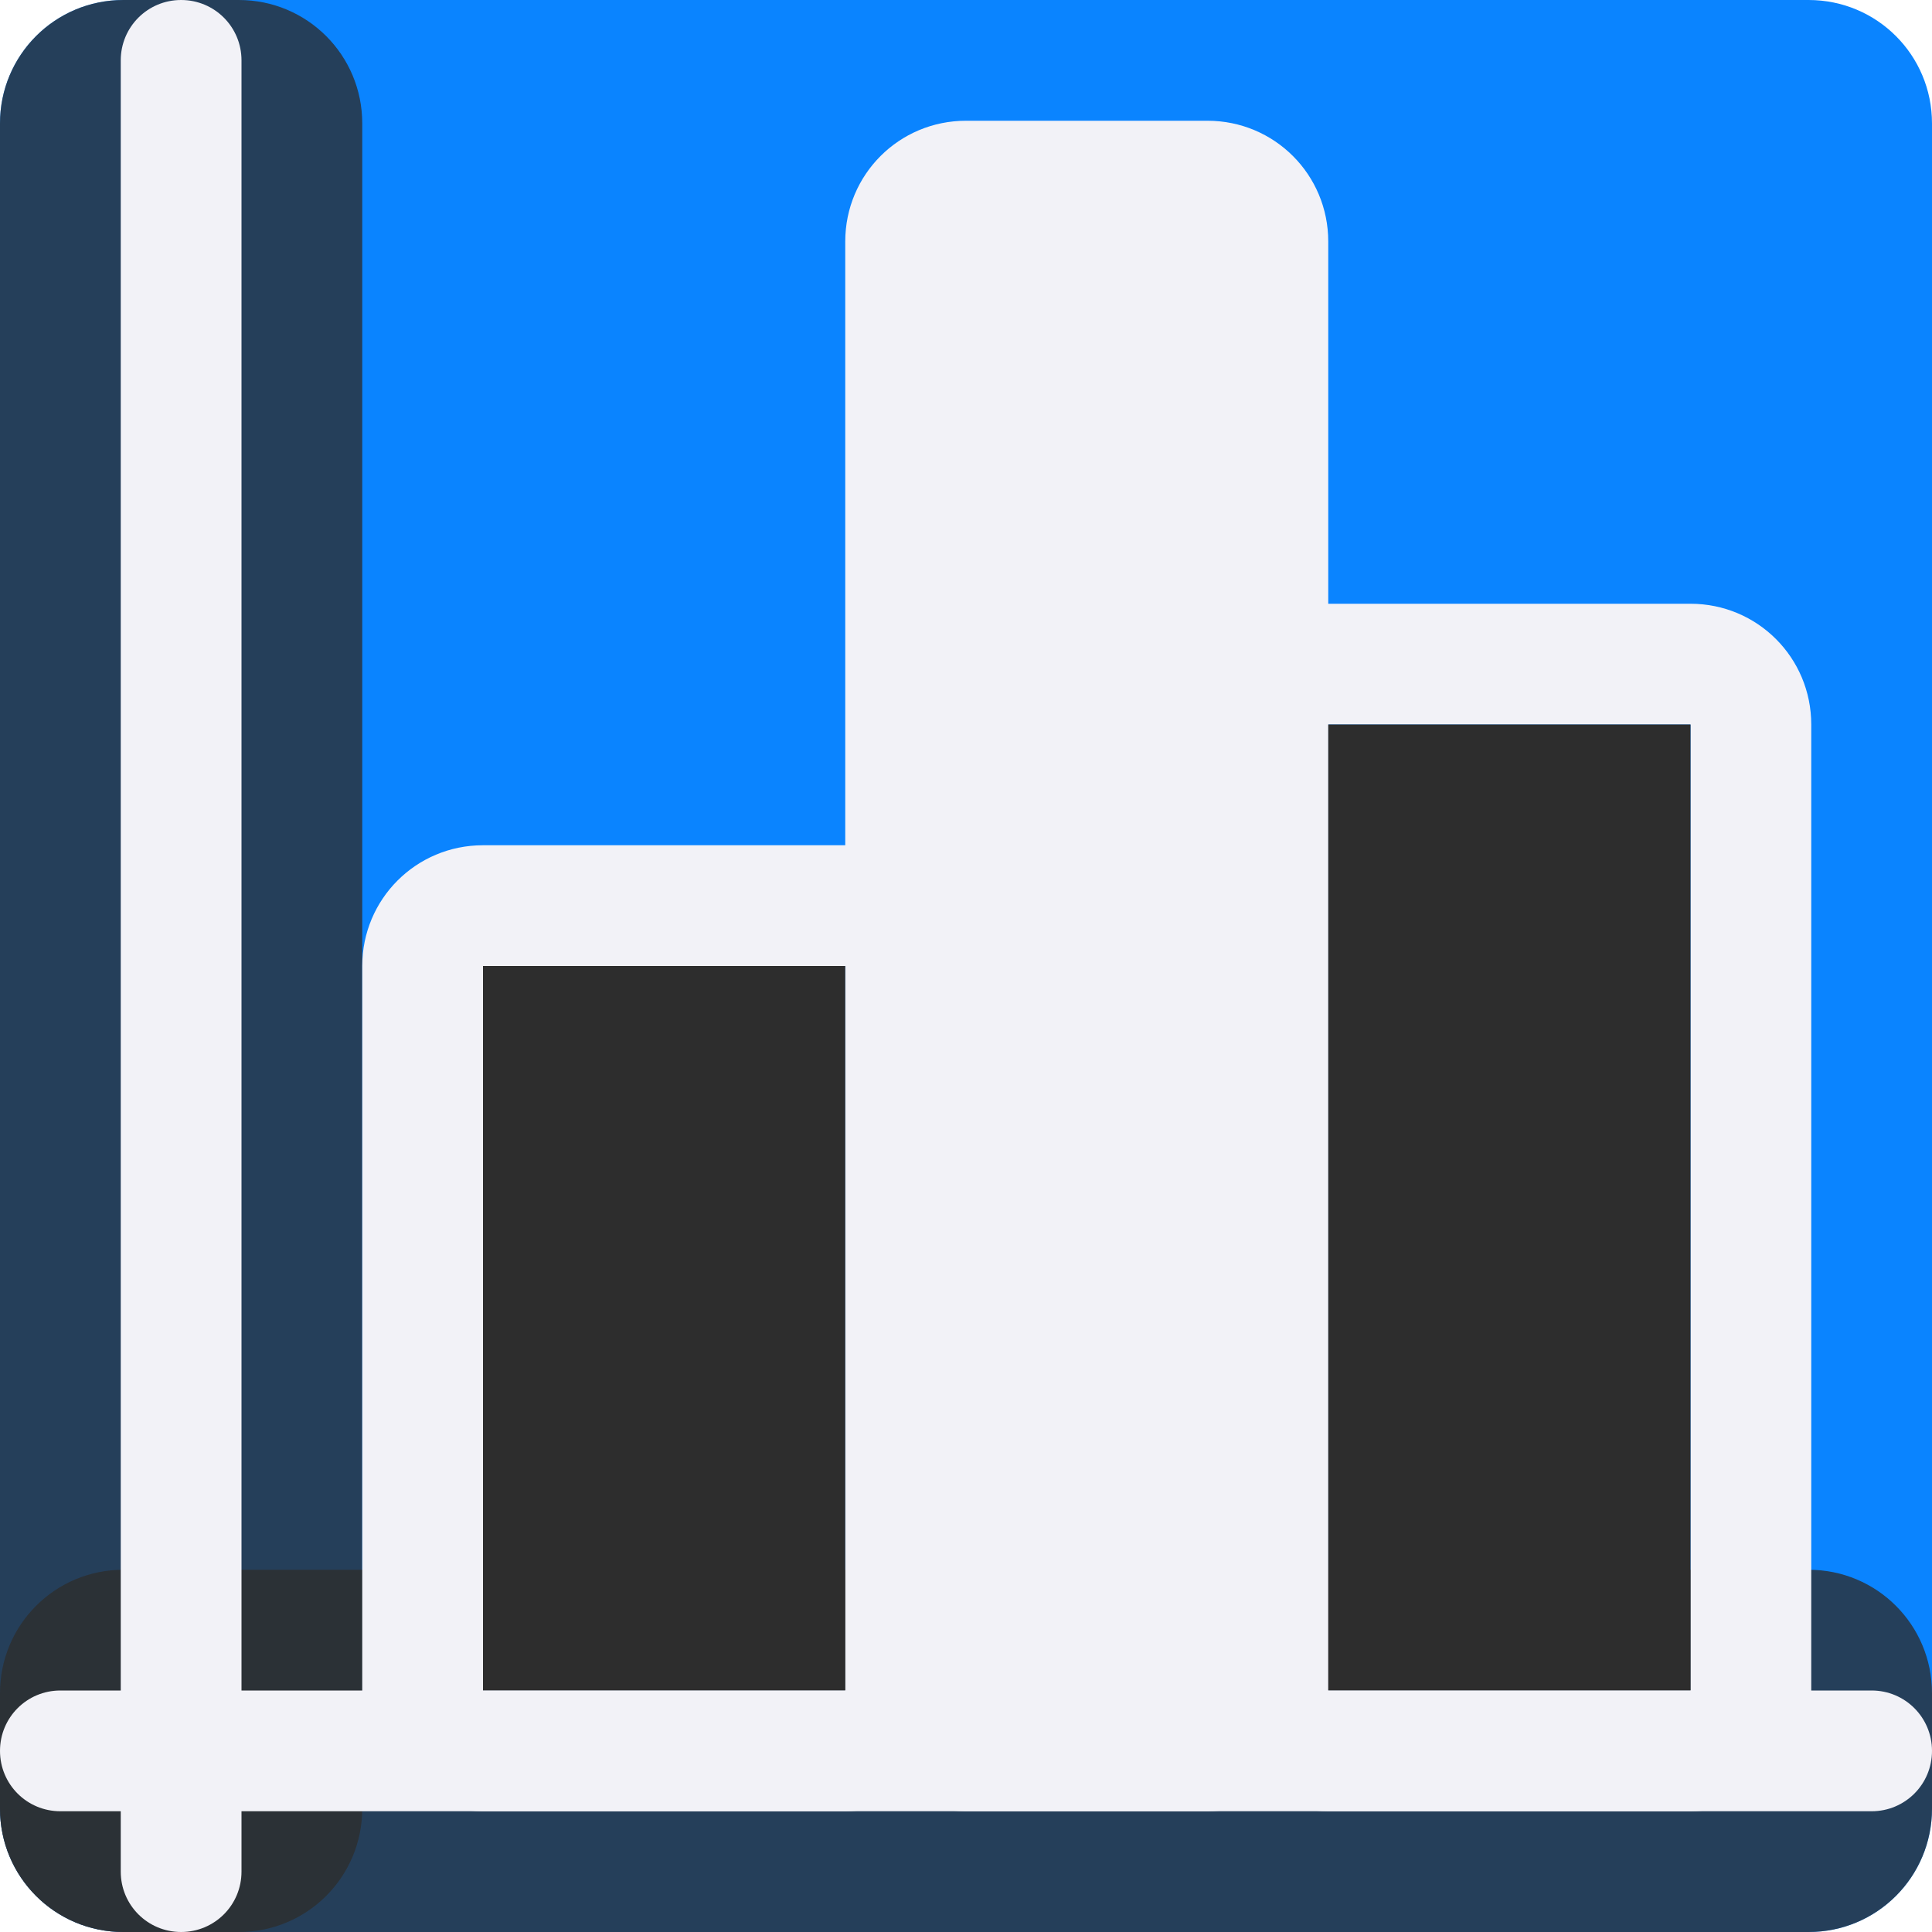 <svg viewBox="0 0 16 16" xmlns="http://www.w3.org/2000/svg">/&amp;amp;amp;gt;<path d="m1.022 0h13.956c.566 0 1.022.456 1.022 1.022v13.956c0 .566-.456 1.022-1.022 1.022h-13.956c-.566 0-1.022-.456-1.022-1.022v-13.956c0-.566.456-1.022 1.022-1.022z" fill="#0a84ff" stroke-width="1.231"/><path d="m1.022 0h.956c.566 0 1.022.456 1.022 1.022v13.956c0 .566-.456 1.022-1.022 1.022h-.956c-.566 0-1.022-.456-1.022-1.022v-13.956c0-.566.456-1.022 1.022-1.022z" fill="#2d2d2d" fill-opacity=".784"/><path d="m1.022 13h13.956c.566 0 1.022.456 1.022 1.022v.956c0 .566-.456 1.022-1.022 1.022h-13.956c-.566 0-1.022-.456-1.022-1.022v-.956c0-.566.456-1.022 1.022-1.022z" fill="#2d2d2d" fill-opacity=".784"/><g fill="#f2f2f7"><path d="m4 7c-.554 0-1 .446-1 1v6c0 .554.446 1 1 1h3c.554 0 1-.446 1-1v-6c0-.554-.446-1-1-1zm0 1h3v6h-3z"/><path d="m11 5c-.554 0-1 .446-1 1v8c0 .554.446 1 1 1h3c.554 0 1-.446 1-1v-8c0-.554-.446-1-1-1zm0 1h3v8h-3z"/><path d="m8 1h2c.554 0 1 .446 1 1v12c0 .554-.446 1-1 1h-2c-.554 0-1-.446-1-1v-12c0-.554.446-1 1-1z"/></g><path d="m11 6h3v8h-3z" fill="#2d2d2d"/><path d="m4 8h3v6h-3z" fill="#2d2d2d"/><g fill="#f2f2f7"><path d="m.5 14h15c.277 0 .5.223.5.5s-.223.5-.5.5h-15c-.277 0-.5-.223-.5-.5s.223-.5.5-.5z"/><path d="m1.5 0c.277 0 .5.223.5.5v15c0 .277-.223.5-.5.5s-.5-.223-.5-.5v-15c0-.277.223-.5.5-.5z"/></g></svg>